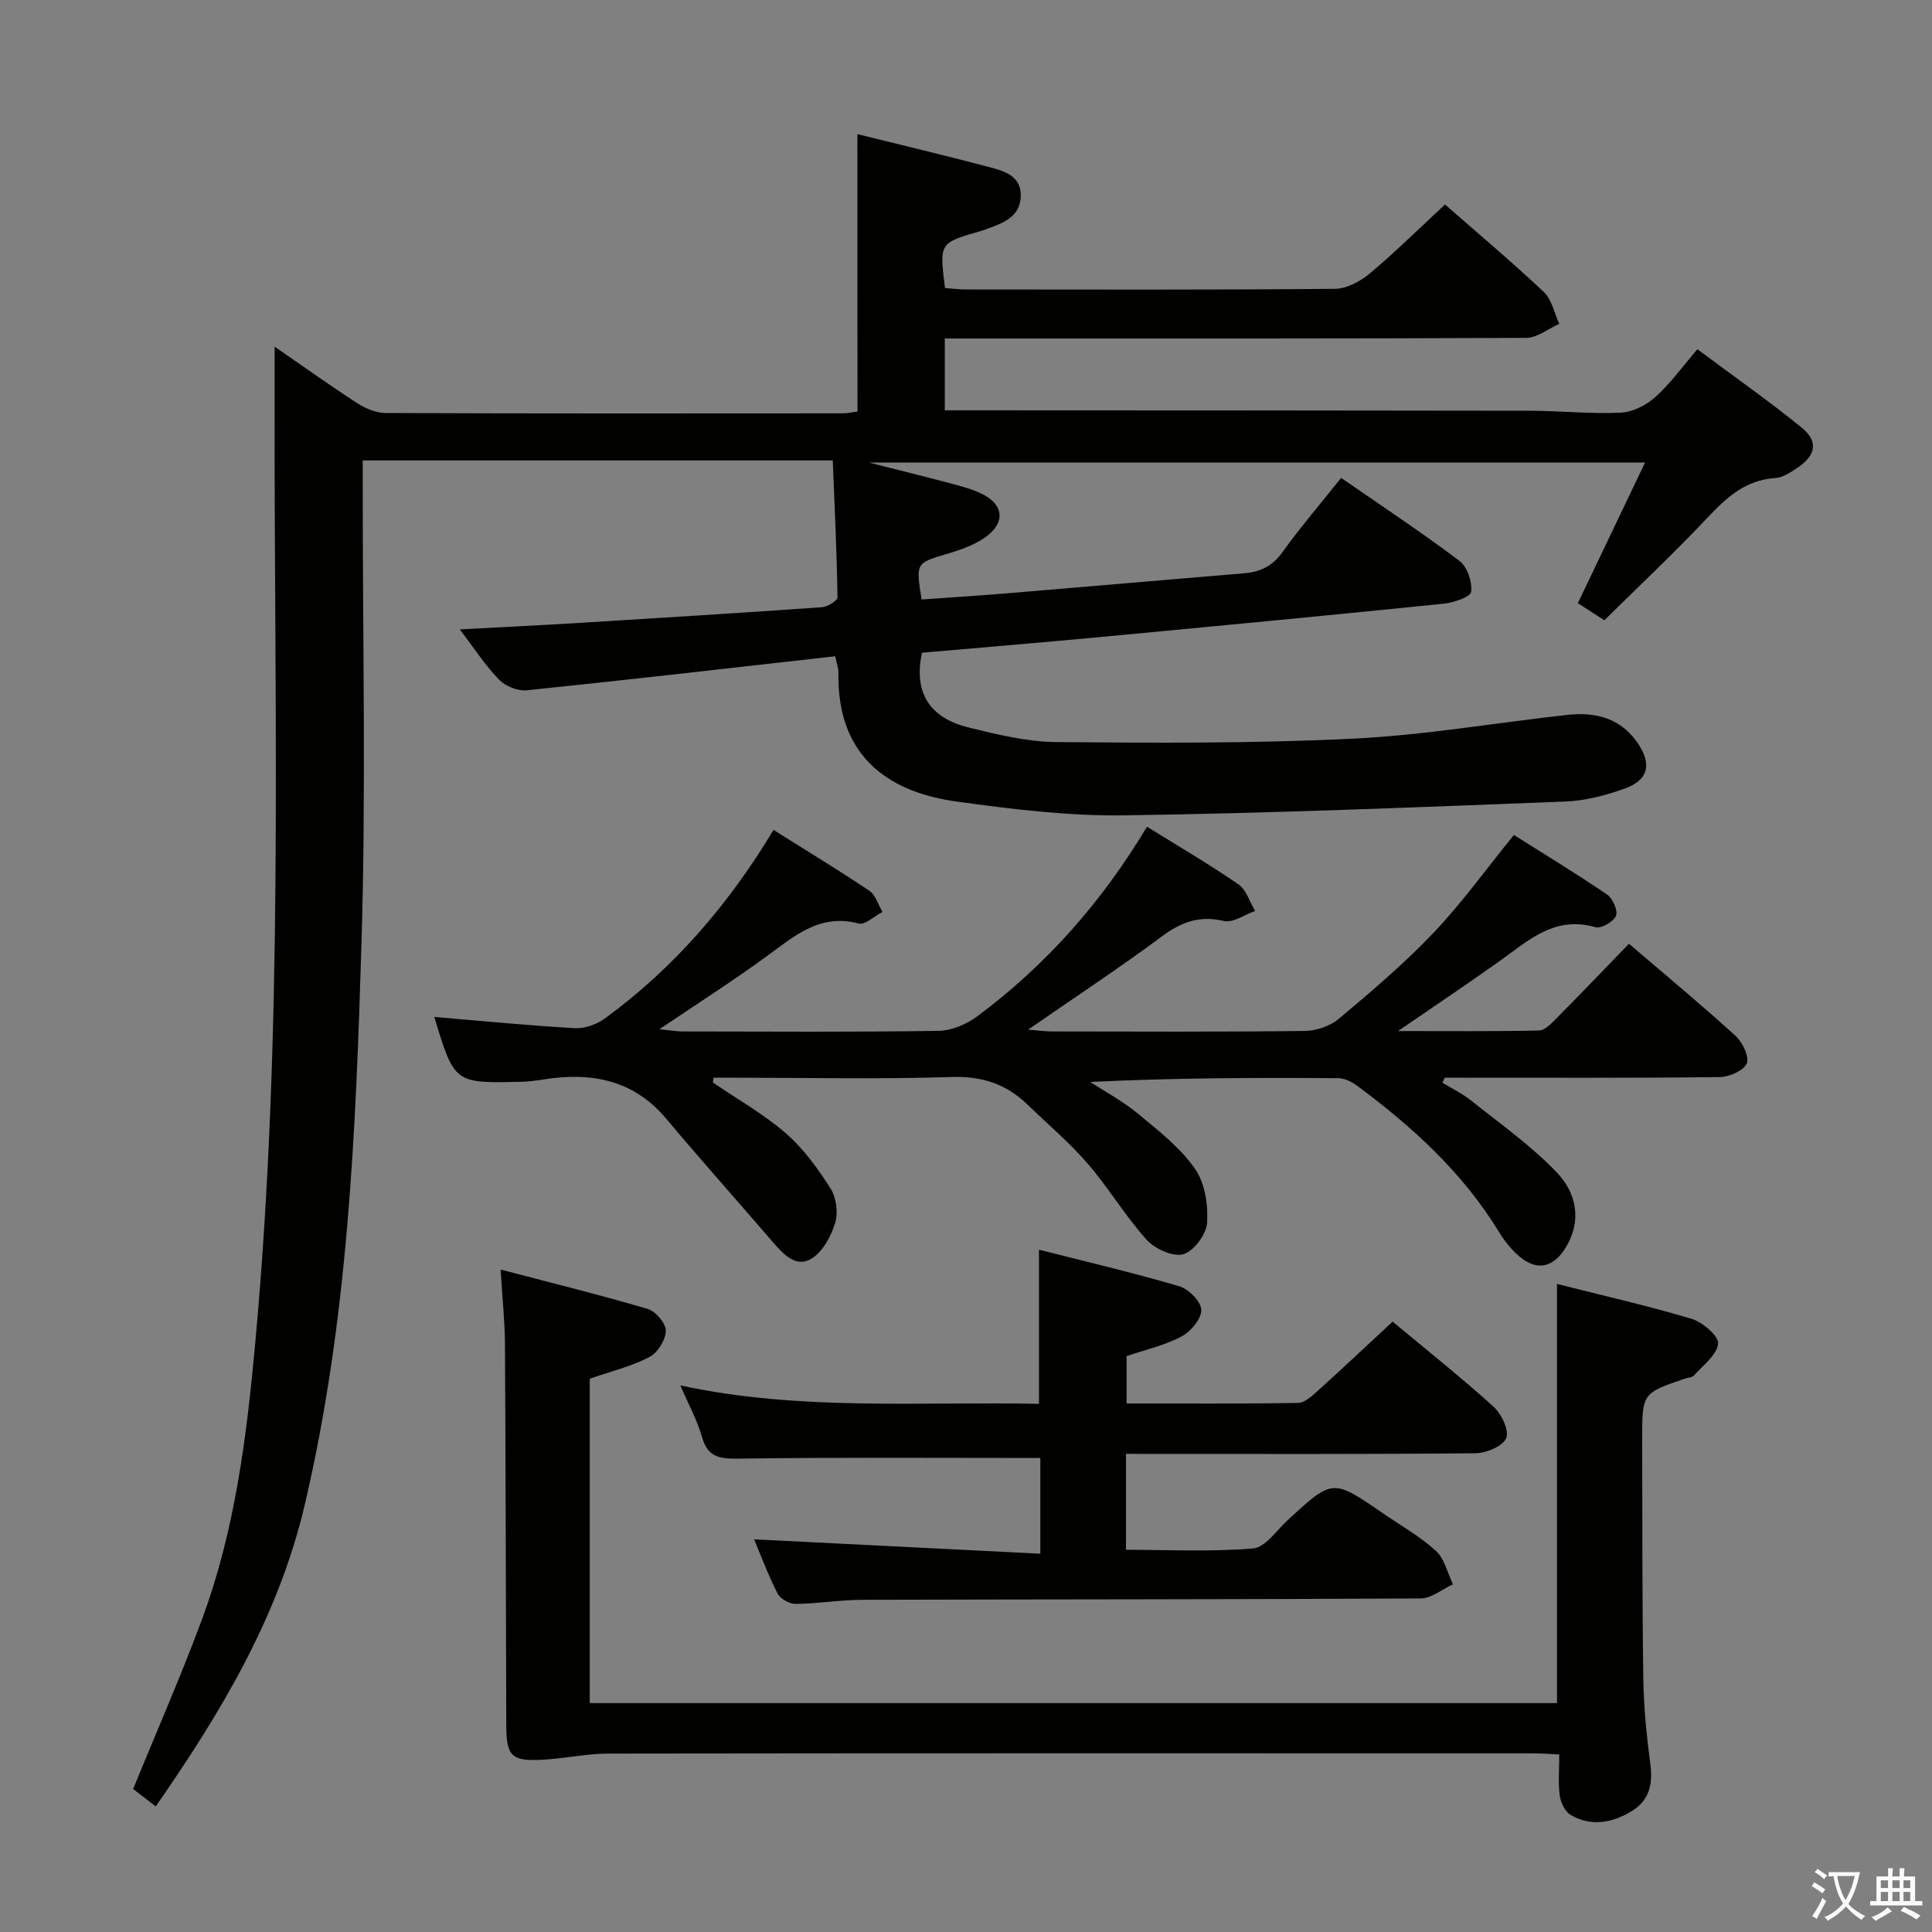 <svg enable-background="new 0 0 400 400" viewBox="0 0 400 400" xmlns="http://www.w3.org/2000/svg"><rect x="0" y="0" width="400" height="400" fill="#808080" stroke="none"/><path d="m377.9 391.2c-.2.3-.4.5-.6.8-.7-.6-1.4-1-2.2-1.5.2-.3.4-.5.5-.8.6.4 1.4.8 2.3 1.5zm-1.8 6.1c-.2-.2-.5-.4-.9-.6.4-.6.8-1.2 1.2-1.9s.7-1.3.9-1.9c.3.3.5.5.8.7-.7 1.3-1.4 2.6-2 3.7zm2.2-9c-.3.3-.5.5-.6.8-.6-.6-1.3-1.1-2-1.5.3-.3.5-.5.6-.7.6.5 1.3.9 2 1.4zm.3.2v-.9h2 4.5c-.3 1.3-.6 2.5-1 3.6s-.9 2.1-1.4 3c.4.5 1 1 1.6 1.4s1.2.8 1.9 1.1c-.3.2-.5.4-.8.8-.4-.3-1-.7-1.6-1.2s-1.2-1.1-1.6-1.6c-.5.6-1.1 1.1-1.7 1.6s-1.4.9-2.1 1.4c-.1-.3-.3-.5-.7-.8.6-.2 1.2-.5 1.9-1s1.4-1.1 2-1.8c-.5-.8-.9-1.6-1.2-2.5s-.6-2-.8-3.2c-.4.1-.7.1-1 .1zm2.5 2.7c.3 1 .7 1.7 1 2.2.3-.5.6-1.1 1-2s.6-1.9.9-3h-3.2-.4c.1.9.3 1.8.7 2.8z" fill="#fbfcfa"/><path d="m396.5 388.5v1.5 3.6h1.5v.9c-.4 0-1 0-1.7 0h-7.9c-.5 0-.9 0-1.2 0v-.9h1.3v-3.5c0-.7 0-1.2 0-1.6h2.4c0-.8 0-1.4 0-1.7h1c0 .3-.1.8-.1 1.7h1.5c0-.8 0-1.4 0-1.7h1c0 .3-.1.9-.1 1.7zm-8.2 9.2c-.2-.3-.5-.5-.8-.8.8-.3 1.4-.6 1.9-.9s1-.7 1.4-1.1c.3.3.6.5.9.8-1.6 1-2.8 1.6-3.4 2zm2.6-6.8v-1.6h-1.5v1.6zm0 2.7v-1.9h-1.5v1.9zm2.4-2.7v-1.6h-1.5v1.6zm0 2.7v-1.9h-1.5v1.9zm.2 2 .7-.8c.4.2.9.5 1.6.8s1.3.7 1.8 1c-.3.3-.5.5-.8.8-.4-.3-1.5-1-3.3-1.8zm2-4.7v-1.6h-1.4v1.6zm0 2.7v-1.9h-1.4v1.9z" fill="#fbfcfa"/><g fill="#010100"><path d="m177.51 27.77c9.22 2.28 18.39 4.46 27.51 6.88 3.02.8 6.41 1.83 6.32 5.94-.09 4.06-3.27 5.45-6.49 6.62-.63.23-1.25.46-1.89.65-8.49 2.44-8.49 2.43-7.31 11.77 1.36.1 2.8.29 4.24.3 25.5.02 50.99.1 76.49-.13 2.43-.02 5.25-1.53 7.2-3.16 5.33-4.48 10.3-9.39 15.59-14.3 6.52 5.71 13.66 11.71 20.44 18.09 1.67 1.57 2.18 4.38 3.22 6.62-2.28 1.01-4.55 2.89-6.84 2.9-37.99.18-75.99.13-113.99.13-1.99 0-3.98 0-6.39 0v14.87h5.53c38.5.02 76.99.02 115.49.09 6.32.01 12.65.69 18.94.4 2.45-.11 5.25-1.54 7.13-3.22 3.07-2.73 5.51-6.17 8.73-9.91 7.35 5.48 14.67 10.6 21.58 16.22 3.56 2.9 2.96 5.82-1.02 8.42-1.36.89-2.92 1.94-4.45 2.03-6.19.39-10.12 4.06-14.11 8.29-6.83 7.25-14.11 14.08-21.27 21.15-2.22-1.43-3.86-2.5-5.48-3.54 4.54-9.5 9.01-18.87 13.91-29.11-53.69 0-106.4 0-160.66 0 6.17 1.57 11 2.75 15.81 4.03 2.4.64 4.85 1.23 7.1 2.23 5.07 2.26 5.52 6.25.91 9.38-2.27 1.54-5.05 2.48-7.72 3.28-6.41 1.91-6.44 1.82-5.22 9.43 5.85-.42 11.77-.79 17.68-1.28 16.4-1.36 32.79-2.78 49.19-4.16 3.28-.28 5.79-1.5 7.84-4.36 3.67-5.13 7.81-9.93 12.15-15.38 8.28 5.73 16.56 11.21 24.48 17.17 1.62 1.22 2.7 4.38 2.43 6.43-.14 1.08-3.68 2.25-5.77 2.46-23.8 2.42-47.62 4.69-71.44 6.93-12.21 1.15-24.43 2.15-36.49 3.21-1.73 8.18 1.45 13.45 9.67 15.48 5.95 1.47 12.09 2.96 18.16 3.02 20.43.18 40.9.29 61.3-.7 14.87-.72 29.65-3.29 44.48-4.93 5.98-.66 11.26.72 14.78 6.14 2.67 4.11 1.98 7.32-2.7 9.04-3.99 1.47-8.33 2.6-12.55 2.76-30.42 1.18-60.84 2.43-91.27 2.86-11.56.16-23.22-1.28-34.71-2.86-12.92-1.78-24.83-8.41-24.45-26.76.02-.78-.3-1.56-.66-3.32-21.38 2.4-42.61 4.86-63.88 7.05-1.86.19-4.42-.86-5.74-2.22-2.86-2.95-5.12-6.47-8.11-10.39 8.46-.46 16.31-.83 24.16-1.31 16.93-1.04 33.86-2.09 50.78-3.28 1.18-.08 3.27-1.35 3.26-2.04-.15-9.4-.6-18.8-.98-28.35-32.89 0-64.82 0-97.32 0v5.58c-.02 31.49.7 63.01-.26 94.48-1.18 39.03-2.78 78.13-11.8 116.38-5.39 22.86-17.19 42.67-30.8 62.23-2.12-1.64-3.75-2.91-4.67-3.61 4.93-12.1 9.99-23.59 14.33-35.34 6.78-18.37 9.18-37.69 10.95-57.04 5.83-63.46 3.98-127.09 4-190.68 0-5.08 0-10.16 0-15.57 5.61 3.87 11.26 7.92 17.09 11.7 1.71 1.11 3.92 2.04 5.9 2.05 31.5.13 62.99.09 94.49.07 1.13 0 2.25-.26 3.21-.37-.03-19.19-.03-38.1-.03-57.44z"/><path d="m147.61 224.13c5.06 3.46 10.48 6.5 15.07 10.49 3.66 3.18 6.65 7.31 9.27 11.44 1.2 1.89 1.62 5.05.95 7.18-.86 2.77-2.62 6-4.96 7.39-3.17 1.88-5.77-.97-7.92-3.46-7.35-8.54-14.86-16.95-22.11-25.58-6.89-8.19-15.72-9.66-25.6-8.07-1.47.24-2.97.42-4.45.45-13.79.33-13.79.32-17.94-13.42 9.65.81 19.33 1.76 29.04 2.32 2.06.12 4.55-.75 6.24-1.98 14.3-10.44 25.65-23.6 34.95-39.06 6.77 4.25 13.4 8.27 19.83 12.59 1.3.88 1.84 2.9 2.73 4.39-1.67.86-3.61 2.75-4.96 2.39-7.95-2.09-13.15 2.49-18.83 6.65-6.96 5.1-14.25 9.74-22.39 15.24 2.2.22 3.5.46 4.79.46 17.66.02 35.32.15 52.98-.12 2.72-.04 5.83-1.37 8.07-3.04 14.32-10.65 25.9-23.83 35.1-39.23 6.34 3.94 12.79 7.71 18.93 11.93 1.64 1.13 2.34 3.64 3.46 5.52-2.17.75-4.58 2.51-6.47 2.07-5.06-1.19-8.81.2-12.84 3.2-8.78 6.52-17.93 12.54-27.68 19.29 2.06.17 3.42.38 4.79.38 17.49.02 34.99.11 52.48-.1 2.4-.03 5.27-1.02 7.09-2.55 6.75-5.67 13.51-11.4 19.57-17.78 5.9-6.21 10.94-13.24 16.64-20.25 6.13 3.88 12.8 7.92 19.24 12.3 1.19.81 2.33 3.32 1.9 4.42-.48 1.22-3.07 2.72-4.25 2.38-8.53-2.47-14.02 2.86-20.03 7.14-6.46 4.59-13.04 9-20.85 14.36 10.69 0 19.94.09 29.19-.11 1.21-.03 2.54-1.44 3.56-2.47 5.02-5.07 9.95-10.22 15.06-15.5 7.75 6.63 15.05 12.68 22.05 19.06 1.45 1.32 2.93 4.39 2.33 5.73-.68 1.52-3.67 2.8-5.67 2.82-17.99.21-35.99.13-53.98.13-.96 0-1.92 0-2.87 0-.16.34-.32.68-.48 1.03 1.98 1.22 4.12 2.24 5.93 3.69 6.06 4.85 12.5 9.37 17.81 14.96 4.02 4.23 5.23 10.02 1.66 15.68-2.54 4.03-5.94 4.69-9.56 1.57-1.61-1.39-3.01-3.15-4.12-4.97-7.5-12.32-17.92-21.78-29.34-30.27-1.12-.84-2.65-1.59-4-1.6-16.96-.11-33.92-.07-51.27.79 3.33 2.19 6.89 4.09 9.93 6.62 4.18 3.47 8.64 6.95 11.71 11.32 2.07 2.95 2.77 7.49 2.53 11.22-.15 2.38-2.75 5.88-4.93 6.5-2.14.61-5.9-1.11-7.61-3.01-4.43-4.92-7.86-10.74-12.2-15.76-3.79-4.38-8.28-8.17-12.46-12.22-4.39-4.25-9.41-5.91-15.73-5.7-14.81.48-29.65.15-44.48.15-1.6 0-3.2 0-4.79 0-.03.36-.07.68-.11 1z"/><path d="m122.1 285.45v67.16h200.26c0-28.77 0-57.48 0-86.78 9.32 2.36 18.68 4.47 27.85 7.21 2.28.68 5.66 3.58 5.5 5.15-.23 2.35-3.12 4.46-4.98 6.58-.38.43-1.23.44-1.86.65-8.87 3.02-8.89 3.02-8.87 12.63.04 16.49-.01 32.98.23 49.47.09 5.97.69 11.95 1.47 17.87.53 4.06-.3 7.38-3.77 9.52-4 2.47-8.43 3.37-12.74.86-1.16-.68-2.06-2.55-2.26-3.99-.36-2.6-.1-5.29-.1-8.54-1.98-.09-3.73-.23-5.48-.23-63.8-.01-127.6-.04-191.41.05-4.62.01-9.24 1.07-13.87 1.29-6.2.3-7.23-.83-7.25-7.07-.09-26.32-.12-52.63-.27-78.95-.03-4.77-.54-9.53-.9-15.48 10.76 2.82 20.68 5.26 30.47 8.16 1.64.49 3.77 2.99 3.73 4.52-.04 1.89-1.69 4.56-3.39 5.43-3.76 1.95-8.02 2.98-12.36 4.49z"/><path d="m233.13 301v19.87c8.83 0 17.61.45 26.3-.28 2.53-.21 4.84-3.7 7.13-5.82 9.34-8.63 9.32-8.65 19.75-1.47 3.7 2.55 7.68 4.78 10.97 7.78 1.8 1.64 2.4 4.58 3.54 6.94-2.23 1.02-4.46 2.91-6.7 2.92-38.49.22-76.97.17-115.46.28-4.64.01-9.28.8-13.93.85-1.28.01-3.18-1.04-3.74-2.14-1.95-3.81-3.44-7.85-4.86-11.23 19.66.99 39.3 1.98 59.26 2.98 0-7.54 0-13.92 0-19.82-21.05 0-41.67-.15-62.28.13-3.94.05-6.53-.11-7.76-4.45-.99-3.48-2.78-6.73-4.49-10.7 24.77 5.33 49.36 3.31 74.25 3.81 0-10.66 0-20.86 0-31.91 9.66 2.46 19.42 4.73 29.03 7.56 1.95.57 4.53 3.18 4.57 4.9.05 1.85-2.17 4.48-4.08 5.5-3.44 1.83-7.39 2.71-11.38 4.07v9.8c11.92 0 23.71.09 35.5-.11 1.38-.02 2.9-1.44 4.08-2.51 5.18-4.67 10.25-9.45 15.5-14.32 7.18 5.99 14.23 11.58 20.88 17.6 1.65 1.5 3.28 4.91 2.63 6.52-.67 1.67-4.12 3.1-6.36 3.13-22.49.22-44.98.14-67.48.14-1.46-.02-2.93-.02-4.87-.02z"/></g></svg>